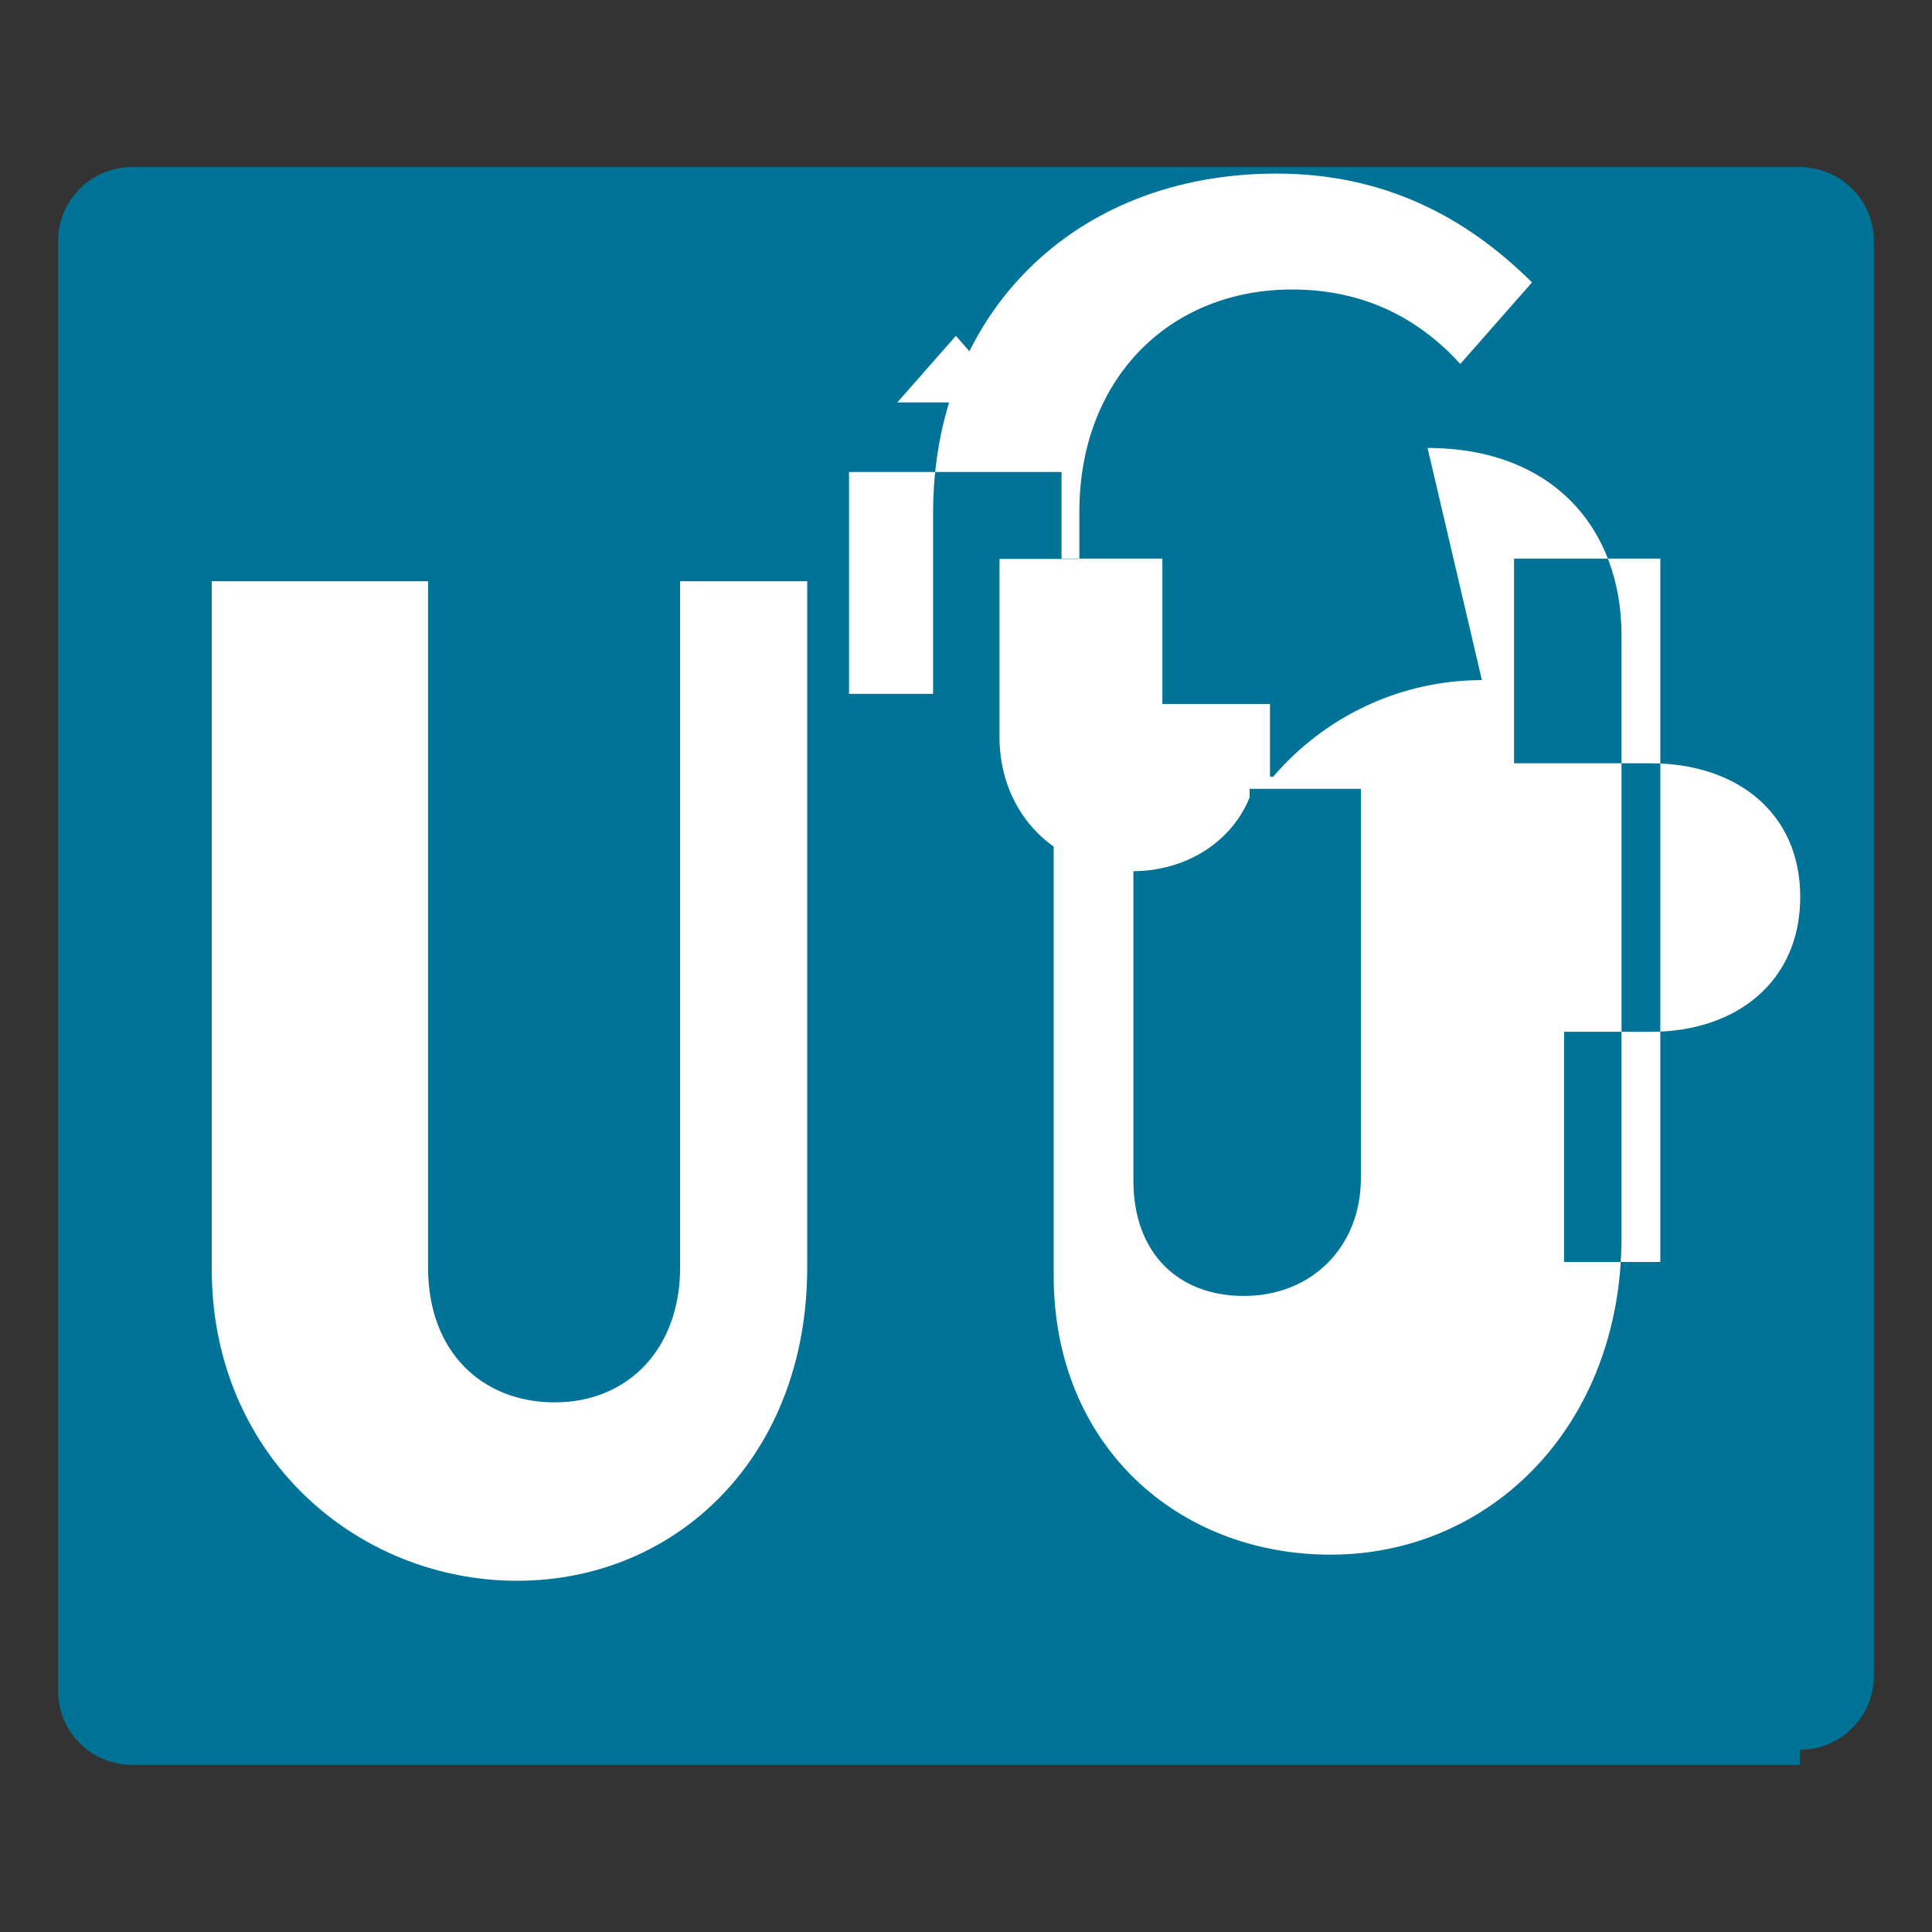 <svg xmlns="http://www.w3.org/2000/svg" viewBox="0 0 128 128" width="128px" height="128px">
  <rect x="0" y="0" width="128" height="128" fill="#333333" stroke="none"/>
  <path fill="#007396" d="M119.24 116.93H8.76a4.91 4.91 0 0 1-4.91-4.91V15.98a4.91 4.91 0 0 1 4.91-4.91h110.48a4.91 4.91 0 0 1 4.91 4.91v95.04a4.91 4.91 0 0 1-4.91 4.91z"></path>
  <path fill="#fff" d="M39.15 38.51h14.33v45.46c0 12.5-8.61 20.76-19.22 20.76S14.03 96.47 14.03 84.09V38.51h14.33v45.46c0 5.67 3.65 8.94 8.39 8.94 4.89 0 8.31-3.58 8.31-8.94V38.51zm55.43-8.83c8.24 0 12.85 5.28 12.85 12.43v39.86c0 12.48-8.67 21.03-19.27 21.03-10.18 0-18.35-7.29-18.35-18.47V46.64h14.33v4.82h.21c3.47-4.05 8.5-6.4 13.83-6.4zm-10.42 22.58h-9.07V78.2c0 4.86 3 7.66 7.32 7.66 4.61 0 7.75-3.38 7.75-7.77V52.26zm25.22-15.25h-9.07v13.56h9.07c5.6 0 9.89 3.21 9.89 8.86 0 5.58-4.21 8.93-9.89 8.93h-5.76v15.25H110V37.01zm-18.27 0h-14.1v14.68h5.78v1.14c-1.14 2.85-4.1 4.89-7.78 4.89-4.86 0-8.79-3.66-8.79-8.89v-11.8H71.51v-3.12c0-8.78 5.94-14.73 14.09-14.73 4.47 0 8.17 1.67 11.15 4.93l4.75-5.4c-4.48-4.45-9.94-7.21-16.93-7.21-13.47 0-22.75 9.36-22.75 22.51v11.96h-5.57v-14.7h14.08V37.01zM63.33 22.25l-3.88 4.41h7.76l-3.88-4.41z"></path>
</svg>
